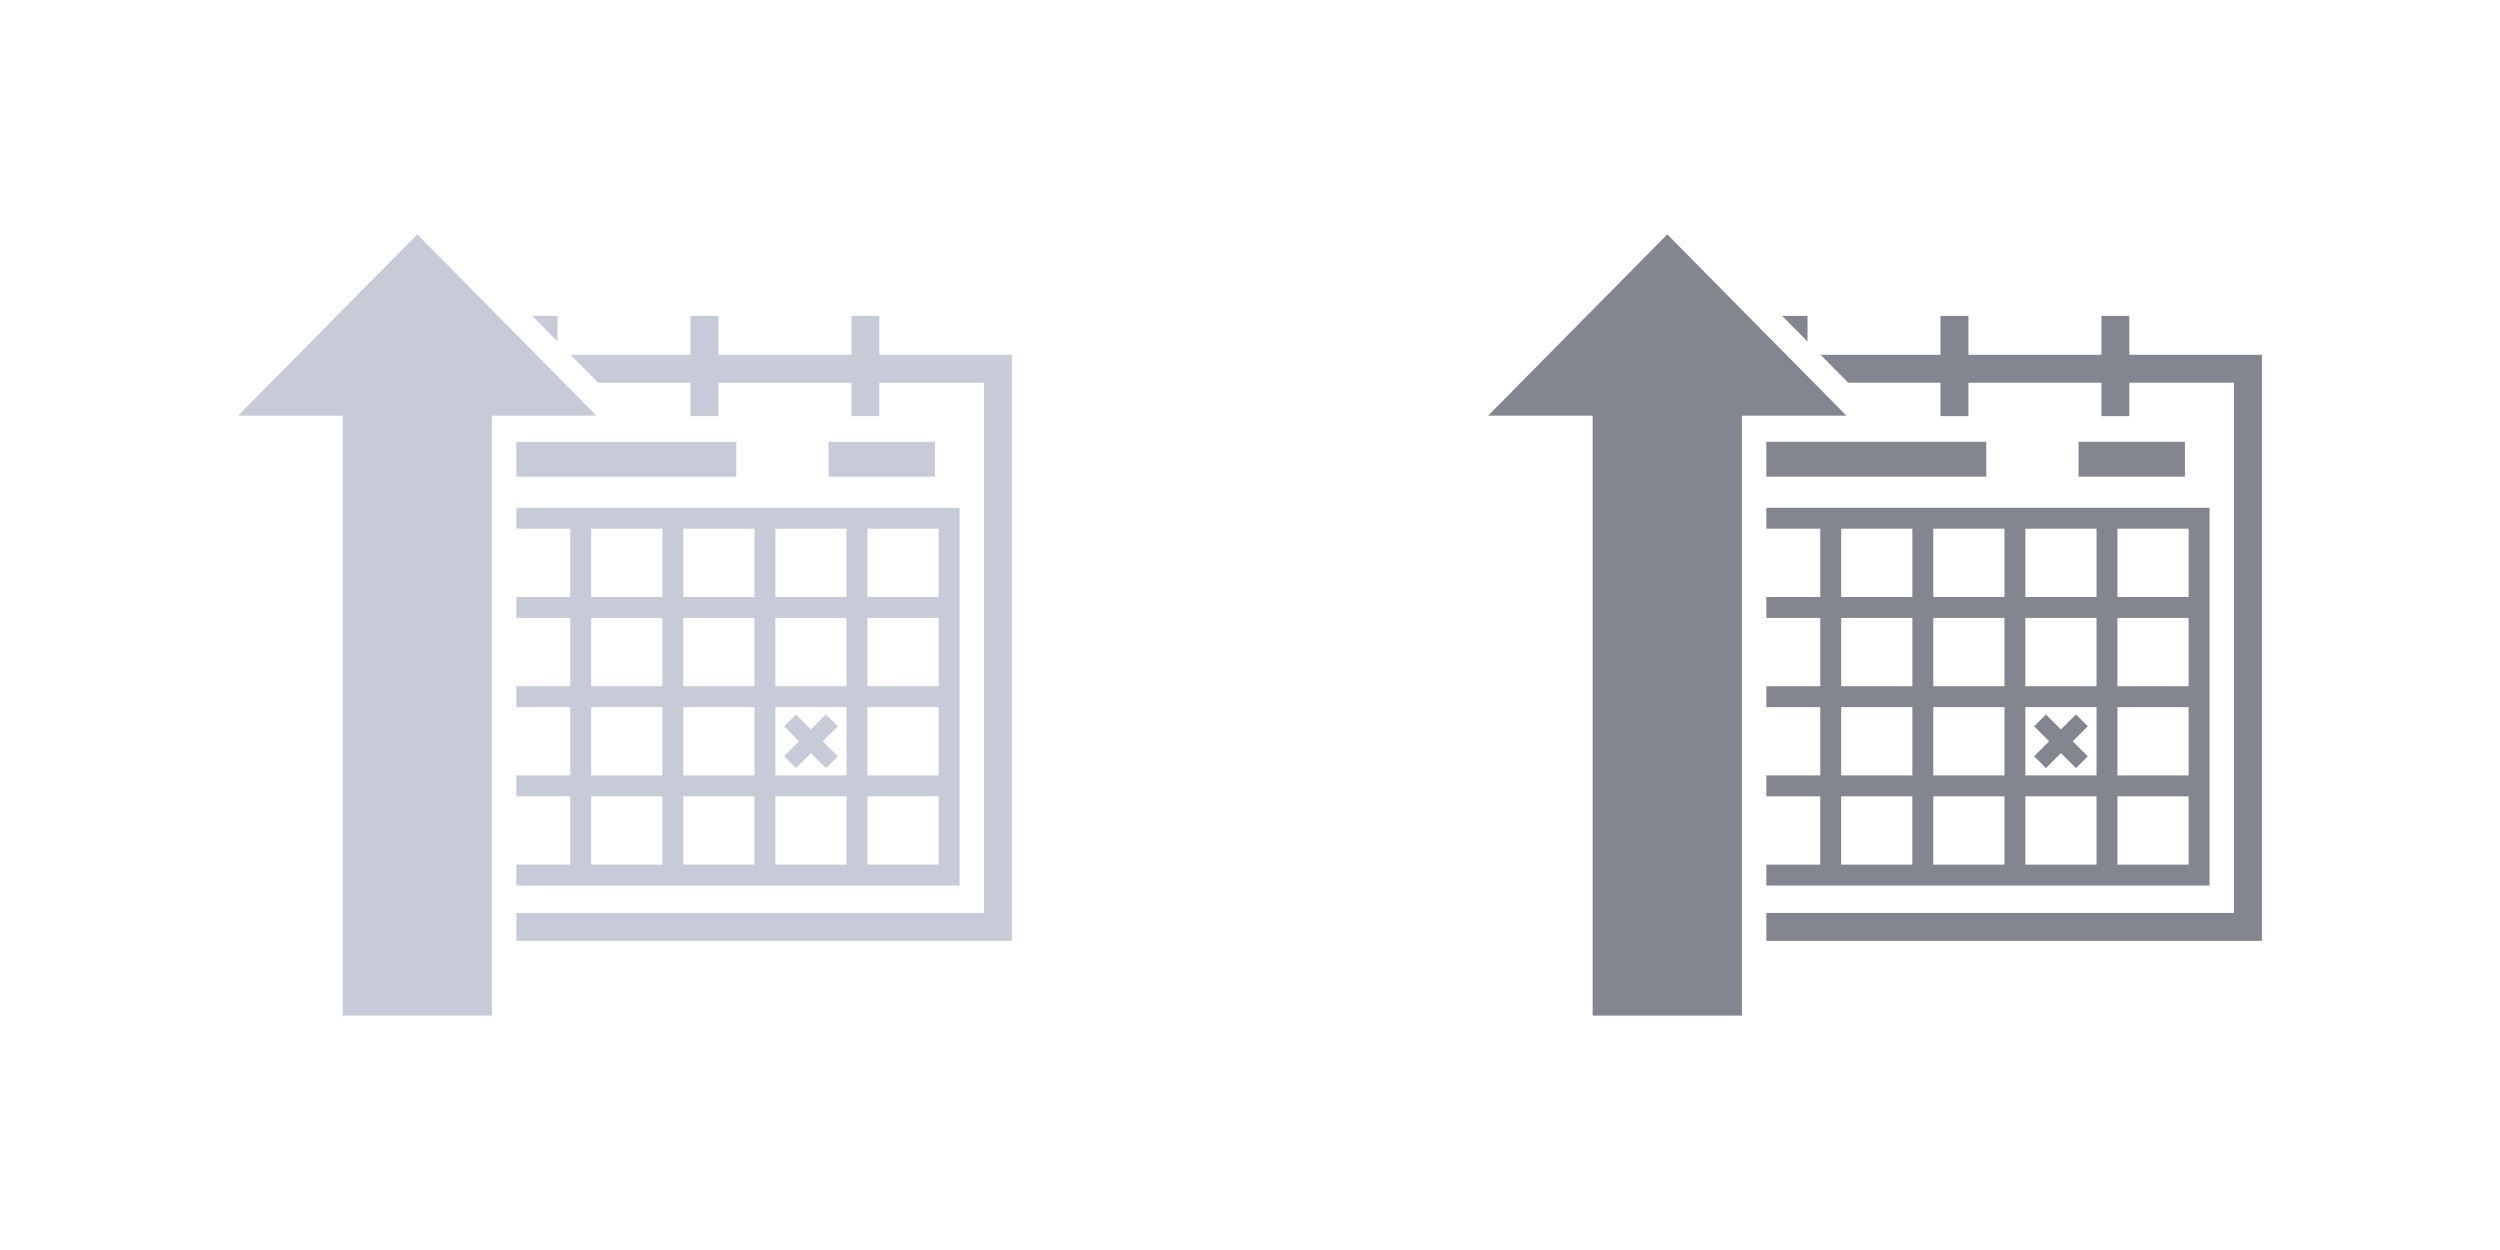 <?xml version="1.0" encoding="utf-8"?>
<!-- Generator: Adobe Illustrator 21.0.1, SVG Export Plug-In . SVG Version: 6.00 Build 0)  -->
<svg version="1.1" id="Layer_1" xmlns="http://www.w3.org/2000/svg" xmlns:xlink="http://www.w3.org/1999/xlink" x="0px" y="0px"
	 viewBox="0 0 128 64" style="enable-background:new 0 0 128 64;" xml:space="preserve">
<style type="text/css">
	.st0{fill:#C7CBD7;}
	.st1{fill:#83868E;}
</style>
<g>
	<polygon class="st0" points="17.543,52 25.186,52 25.186,21.281 30.536,21.281 21.364,12 12.192,21.281 17.543,21.281 	"/>
	<g>
		<polygon class="st0" points="51.808,18.166 45.021,18.166 45.021,16.172 43.593,16.172 43.593,18.166 36.783,18.166 
			36.783,16.172 35.354,16.172 35.354,18.166 29.215,18.166 30.627,19.595 35.354,19.595 35.354,21.307 36.783,21.307 
			36.783,19.595 43.593,19.595 43.593,21.307 45.021,21.307 45.021,19.595 50.38,19.595 50.38,46.743 26.436,46.743 26.436,48.172 
			51.808,48.172 		"/>
		<polygon class="st0" points="28.545,16.172 27.244,16.172 28.545,17.487 		"/>
		<path class="st0" d="M30.267,45.342h3.644h1.072h3.643h1.072h3.644h1.072h4.715v-4.568v-1.072v-3.496v-1.072v-3.496v-1.072v-4.568
			h-4.715h-1.072h-3.644h-1.072h-3.643h-1.072h-3.644h-1.072h-2.759v1.071h2.762v3.497h-2.762v1.071h2.762v3.496h-2.762v1.072h2.762
			v3.496h-2.762v1.071h2.761v3.496h-2.761v1.074h2.759H30.267z M44.413,27.069h3.644v3.497h-3.644V27.069z M44.413,31.637h3.644
			v3.496h-3.644V31.637z M44.413,36.205h3.644v3.496h-3.644V36.205z M44.413,40.772h3.644v3.496h-3.644V40.772z M39.699,27.069
			h3.644v3.497h-3.644V27.069z M39.698,31.637h3.644v3.496h-3.644V31.637z M39.698,36.205h3.644v3.496h-3.644V36.205z
			 M39.698,40.772h3.644v3.496h-3.644V40.772z M34.984,27.069h3.643v3.497h-3.643V27.069z M34.984,31.637h3.643v3.496h-3.643V31.637
			z M34.984,36.205h3.643v3.496h-3.643V36.205z M34.984,40.772h3.643v3.496h-3.643V40.772z M30.269,27.069h3.644v3.497h-3.644
			V27.069z M30.269,31.637h3.644v3.496h-3.644V31.637z M30.269,36.205h3.644v3.496h-3.644V36.205z M30.268,40.772h3.644v3.496
			h-3.644V40.772z"/>
		<polygon class="st0" points="42.289,36.579 41.52,37.348 40.752,36.579 40.146,37.185 40.915,37.953 40.146,38.722 40.752,39.328 
			41.52,38.56 42.289,39.328 42.896,38.722 42.126,37.953 42.896,37.185 		"/>
		<rect x="26.436" y="22.62" class="st0" width="11.262" height="1.786"/>
		<rect x="42.421" y="22.62" class="st0" width="5.447" height="1.786"/>
	</g>
</g>
<g>
	<polygon class="st1" points="81.543,52 89.186,52 89.186,21.281 94.536,21.281 85.364,12 76.192,21.281 81.543,21.281 	"/>
	<g>
		<polygon class="st1" points="115.808,18.166 109.021,18.166 109.021,16.172 107.593,16.172 107.593,18.166 100.783,18.166 
			100.783,16.172 99.354,16.172 99.354,18.166 93.215,18.166 94.627,19.595 99.354,19.595 99.354,21.307 100.783,21.307 
			100.783,19.595 107.593,19.595 107.593,21.307 109.021,21.307 109.021,19.595 114.38,19.595 114.38,46.743 90.436,46.743 
			90.436,48.172 115.808,48.172 		"/>
		<polygon class="st1" points="92.545,16.172 91.244,16.172 92.545,17.487 		"/>
		<path class="st1" d="M94.267,45.342h3.644h1.072h3.643h1.072h3.644h1.072h4.715v-4.568v-1.072v-3.496v-1.072v-3.496v-1.072v-4.568
			h-4.715h-1.072h-3.644h-1.072h-3.643h-1.072h-3.644h-1.072h-2.759v1.071h2.762v3.497h-2.762v1.071h2.762v3.496h-2.762v1.072h2.762
			v3.496h-2.762v1.071h2.761v3.496h-2.761v1.074h2.759H94.267z M108.413,27.069h3.644v3.497h-3.644V27.069z M108.413,31.637h3.644
			v3.496h-3.644V31.637z M108.413,36.205h3.644v3.496h-3.644V36.205z M108.413,40.772h3.644v3.496h-3.644V40.772z M103.699,27.069
			h3.644v3.497h-3.644V27.069z M103.698,31.637h3.644v3.496h-3.644V31.637z M103.698,36.205h3.644v3.496h-3.644V36.205z
			 M103.698,40.772h3.644v3.496h-3.644V40.772z M98.984,27.069h3.643v3.497h-3.643V27.069z M98.984,31.637h3.643v3.496h-3.643
			V31.637z M98.984,36.205h3.643v3.496h-3.643V36.205z M98.984,40.772h3.643v3.496h-3.643V40.772z M94.269,27.069h3.644v3.497
			h-3.644V27.069z M94.269,31.637h3.644v3.496h-3.644V31.637z M94.269,36.205h3.644v3.496h-3.644V36.205z M94.268,40.772h3.644
			v3.496h-3.644V40.772z"/>
		<polygon class="st1" points="106.289,36.579 105.52,37.348 104.752,36.579 104.146,37.185 104.915,37.953 104.146,38.722 
			104.752,39.328 105.52,38.56 106.289,39.328 106.896,38.722 106.126,37.953 106.896,37.185 		"/>
		<rect x="90.436" y="22.62" class="st1" width="11.262" height="1.786"/>
		<rect x="106.421" y="22.62" class="st1" width="5.447" height="1.786"/>
	</g>
</g>
</svg>
